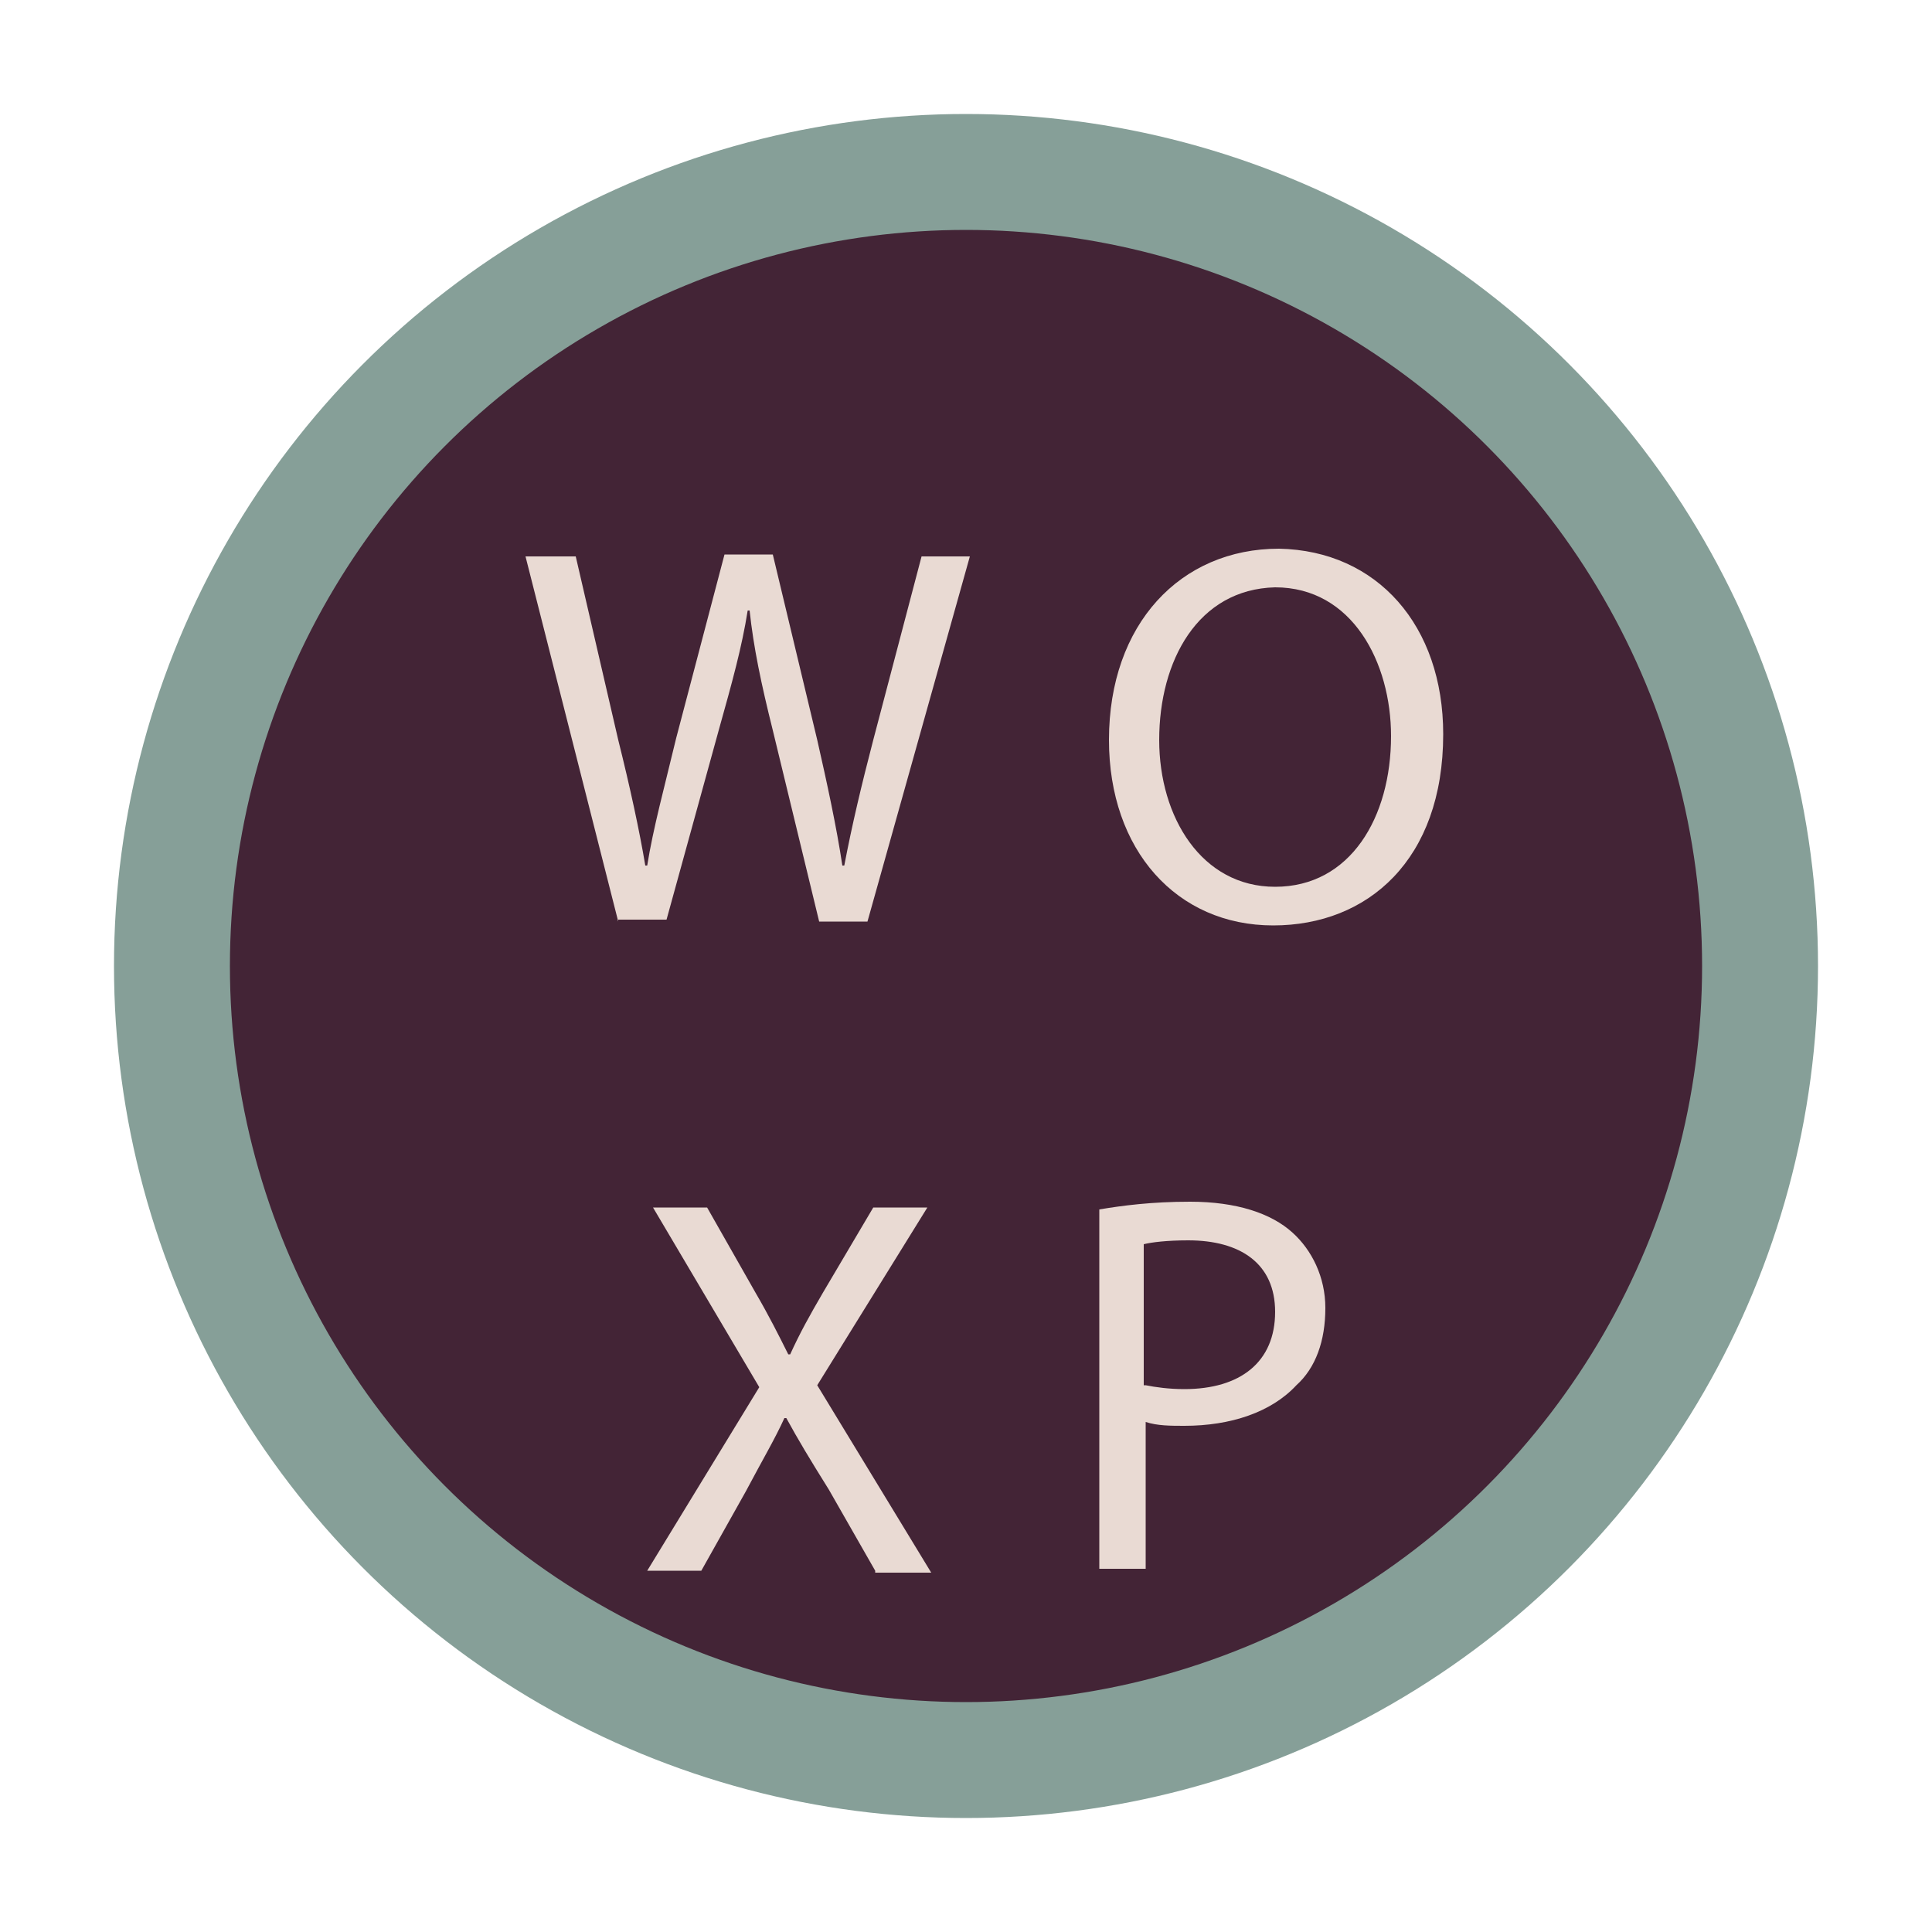 <?xml version="1.0" encoding="utf-8"?>
<!-- Generator: Adobe Illustrator 18.1.1, SVG Export Plug-In . SVG Version: 6.00 Build 0)  -->
<svg version="1.1" id="Layer_1" xmlns="http://www.w3.org/2000/svg" xmlns:xlink="http://www.w3.org/1999/xlink" x="0px" y="0px"
	 viewBox="0 0 100 100" enable-background="new 0 0 100 100" xml:space="preserve">
<circle fill="#432436" stroke="#869F98" stroke-width="6" stroke-miterlimit="10" cx="50" cy="50" r="41.1"/>
<g>
	<path fill="#E9DAD3" d="M32,47.7l-4.8-18.9h2.6l2.2,9.5c0.6,2.4,1.1,4.7,1.4,6.5h0.1c0.3-1.9,0.9-4.1,1.5-6.6l2.5-9.5h2.5l2.3,9.6
		c0.5,2.2,1,4.5,1.3,6.5h0.1c0.4-2.1,0.9-4.2,1.5-6.5l2.5-9.5h2.5l-5.3,18.9h-2.5L40,37.8c-0.6-2.4-1-4.3-1.2-6.2h-0.1
		c-0.3,1.9-0.8,3.7-1.5,6.2l-2.7,9.8H32z"/>
	<path fill="#E9DAD3" d="M74.7,38c0,6.5-3.9,9.9-8.8,9.9c-5,0-8.5-3.9-8.5-9.6c0-6,3.7-9.9,8.8-9.9C71.3,28.5,74.7,32.4,74.7,38z
		 M60,38.3c0,4,2.2,7.6,6,7.6c3.9,0,6-3.6,6-7.8c0-3.8-2-7.7-6-7.7C62,30.5,60,34.2,60,38.3z"/>
	<path fill="#E9DAD3" d="M45.3,81.3l-2.4-4.2c-1-1.6-1.6-2.6-2.2-3.7h-0.1c-0.5,1.1-1.1,2.1-2,3.8l-2.3,4.1h-2.8l5.8-9.5l-5.5-9.3
		h2.8l2.5,4.4c0.7,1.2,1.2,2.2,1.7,3.2h0.1c0.5-1.1,1-2,1.7-3.2l2.6-4.4H48l-5.7,9.2l5.9,9.7H45.3z"/>
	<path fill="#E9DAD3" d="M56.9,62.6c1.2-0.2,2.7-0.4,4.7-0.4c2.4,0,4.2,0.6,5.3,1.6c1,0.9,1.7,2.3,1.7,3.9c0,1.7-0.5,3.1-1.5,4
		c-1.3,1.4-3.4,2.1-5.8,2.1c-0.7,0-1.4,0-2-0.2v7.6h-2.4V62.6z M59.3,71.7c0.5,0.1,1.2,0.2,2,0.2c2.9,0,4.7-1.4,4.7-4
		c0-2.5-1.8-3.7-4.5-3.7c-1.1,0-1.9,0.1-2.3,0.2V71.7z"/>
</g>
</svg>
